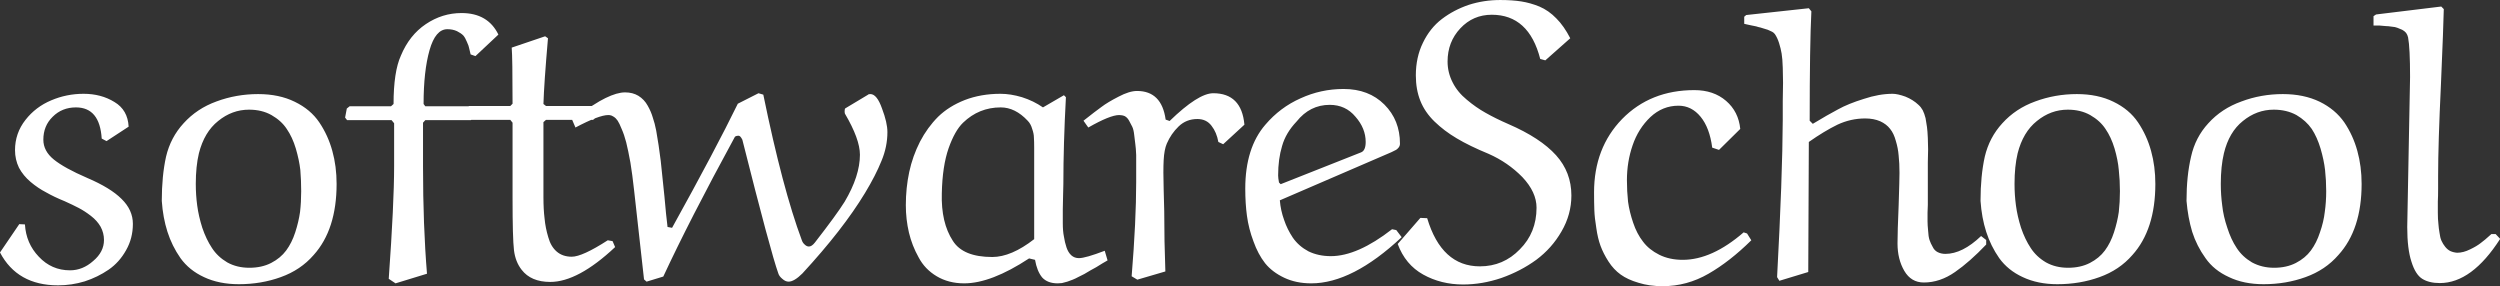 <svg data-v-423bf9ae="" xmlns="http://www.w3.org/2000/svg" viewBox="0 0 524.198 60" class="font"><rect x="0" y="0" width="524.198" height="60" fill="#333333" stroke="none"/><!----><!----><!----><g data-v-423bf9ae="" id="4a7ffb71-0f1c-4f71-a2d5-8ec52edfb6ff" fill="white" transform="matrix(5.941,0,0,5.941,0.059,-43.129)"><path d="M4.53 11.73L4.53 11.73L3.75 12.24L3.58 12.15L3.58 12.15Q3.51 11.05 2.67 11.05L2.67 11.05L2.67 11.05Q2.18 11.05 1.85 11.38L1.85 11.38L1.85 11.38Q1.52 11.70 1.52 12.19L1.52 12.19L1.52 12.19Q1.52 12.59 1.89 12.89L1.89 12.89L1.89 12.89Q2.26 13.19 3.07 13.54L3.07 13.54L3.07 13.54Q3.89 13.89 4.28 14.28L4.28 14.28L4.28 14.28Q4.68 14.67 4.68 15.16L4.68 15.16L4.68 15.16Q4.68 15.67 4.44 16.09L4.44 16.09L4.44 16.09Q4.20 16.52 3.82 16.78L3.82 16.78L3.82 16.78Q3.44 17.04 2.98 17.19L2.98 17.19L2.98 17.19Q2.52 17.33 2.04 17.33L2.04 17.33L2.04 17.33Q0.60 17.33-0.01 16.17L-0.01 16.17L0.67 15.17L0.87 15.18L0.87 15.18Q0.91 15.85 1.36 16.32L1.36 16.32L1.36 16.32Q1.81 16.80 2.46 16.80L2.46 16.80L2.46 16.80Q2.91 16.80 3.28 16.47L3.28 16.47L3.28 16.47Q3.66 16.15 3.66 15.73L3.66 15.73L3.66 15.73Q3.66 15.48 3.54 15.26L3.54 15.26L3.54 15.26Q3.42 15.05 3.20 14.88L3.20 14.88L3.20 14.88Q2.98 14.71 2.77 14.60L2.77 14.60L2.77 14.60Q2.56 14.49 2.27 14.36L2.27 14.36L2.27 14.36Q1.90 14.21 1.62 14.05L1.62 14.05L1.62 14.05Q1.33 13.90 1.07 13.68L1.07 13.68L1.07 13.68Q0.81 13.46 0.66 13.18L0.66 13.18L0.66 13.18Q0.52 12.89 0.52 12.56L0.52 12.56L0.52 12.56Q0.52 11.96 0.89 11.49L0.89 11.49L0.89 11.49Q1.25 11.03 1.80 10.80L1.80 10.80L1.80 10.80Q2.34 10.57 2.94 10.57L2.94 10.57L2.94 10.57Q3.56 10.57 4.03 10.86L4.03 10.86L4.03 10.86Q4.50 11.14 4.53 11.73ZM7.01 12.67L7.01 12.67L7.01 12.67Q6.90 13.13 6.90 13.75L6.90 13.75L6.90 13.75Q6.90 14.14 6.95 14.51L6.95 14.51L6.95 14.51Q7 14.89 7.13 15.30L7.13 15.30L7.13 15.30Q7.27 15.71 7.47 16.01L7.47 16.01L7.47 16.01Q7.67 16.32 8.01 16.52L8.01 16.52L8.01 16.52Q8.35 16.71 8.79 16.71L8.79 16.71L8.79 16.71Q9.23 16.71 9.56 16.54L9.56 16.54L9.56 16.54Q9.89 16.37 10.09 16.10L10.09 16.10L10.09 16.10Q10.29 15.83 10.41 15.46L10.41 15.46L10.41 15.46Q10.53 15.09 10.58 14.74L10.58 14.74L10.58 14.74Q10.62 14.39 10.62 14.01L10.62 14.01L10.62 14.01Q10.62 13.62 10.59 13.26L10.59 13.26L10.59 13.26Q10.55 12.91 10.43 12.50L10.43 12.50L10.43 12.50Q10.31 12.10 10.11 11.81L10.11 11.81L10.11 11.81Q9.92 11.52 9.57 11.32L9.57 11.32L9.57 11.32Q9.23 11.13 8.78 11.13L8.78 11.13L8.78 11.13Q8.18 11.13 7.69 11.53L7.69 11.53L7.69 11.53Q7.20 11.92 7.01 12.67ZM8.42 17.29L8.42 17.29L8.42 17.29Q7.72 17.29 7.19 17.04L7.19 17.04L7.19 17.04Q6.67 16.80 6.36 16.37L6.36 16.37L6.36 16.37Q6.06 15.94 5.90 15.44L5.90 15.44L5.90 15.44Q5.74 14.94 5.70 14.35L5.70 14.35L5.70 14.35Q5.70 13.47 5.85 12.79L5.85 12.79L5.85 12.79Q6.01 12.11 6.47 11.61L6.47 11.61L6.47 11.61Q6.94 11.09 7.63 10.84L7.63 10.84L7.63 10.84Q8.33 10.58 9.10 10.58L9.10 10.58L9.10 10.58Q9.84 10.58 10.39 10.85L10.39 10.85L10.39 10.85Q10.95 11.12 11.26 11.58L11.26 11.58L11.26 11.58Q11.57 12.04 11.72 12.59L11.72 12.59L11.72 12.59Q11.87 13.13 11.87 13.75L11.87 13.75L11.87 13.75Q11.87 15.36 11.06 16.26L11.06 16.26L11.06 16.26Q10.60 16.79 9.90 17.04L9.90 17.04L9.90 17.04Q9.21 17.29 8.42 17.29ZM12.23 11.09L12.33 11.01L13.79 11.01L13.88 10.93L13.88 10.93Q13.88 9.79 14.14 9.22L14.14 9.22L14.14 9.22Q14.44 8.50 15.02 8.11L15.02 8.11L15.02 8.11Q15.60 7.72 16.28 7.72L16.28 7.72L16.28 7.72Q17.21 7.72 17.58 8.48L17.58 8.48L16.77 9.24L16.60 9.18L16.60 9.18Q16.57 9.04 16.55 8.97L16.55 8.97L16.55 8.97Q16.54 8.89 16.47 8.74L16.47 8.74L16.47 8.74Q16.41 8.59 16.34 8.51L16.34 8.51L16.34 8.51Q16.26 8.43 16.12 8.36L16.12 8.36L16.12 8.36Q15.97 8.29 15.78 8.29L15.78 8.29L15.78 8.29Q15.36 8.29 15.15 9.03L15.15 9.03L15.15 9.03Q14.94 9.77 14.94 10.93L14.94 10.93L15.00 11.01L16.73 11.01L16.81 11.12L16.71 11.42L16.61 11.50L15.00 11.50L14.92 11.59L14.92 13.14L14.92 13.14Q14.92 15.22 15.06 16.92L15.06 16.92L13.95 17.26L13.71 17.10L13.71 17.10Q13.90 14.43 13.90 13.13L13.90 13.13L13.90 11.61L13.81 11.50L12.24 11.50L12.17 11.41L12.23 11.09ZM18.05 8.94L18.05 8.94L19.23 8.54L19.33 8.61L19.33 8.61Q19.19 10.23 19.17 10.93L19.17 10.93L19.26 11.00L21.05 11.00L21.12 11.05L21.01 11.42L20.92 11.49L19.26 11.49L19.17 11.57L19.17 14.22L19.17 14.22Q19.17 14.65 19.21 14.97L19.21 14.97L19.21 14.97Q19.24 15.30 19.34 15.63L19.34 15.63L19.34 15.63Q19.43 15.96 19.64 16.14L19.64 16.14L19.64 16.14Q19.85 16.32 20.17 16.32L20.17 16.32L20.17 16.32Q20.54 16.32 21.44 15.74L21.44 15.74L21.61 15.77L21.70 15.98L21.70 15.98Q20.39 17.21 19.41 17.21L19.41 17.21L19.41 17.21Q18.73 17.21 18.40 16.78L18.40 16.78L18.40 16.78Q18.18 16.50 18.13 16.09L18.13 16.09L18.13 16.09Q18.08 15.67 18.08 14.25L18.08 14.25L18.08 11.59L18.00 11.49L16.43 11.49L16.36 11.42L16.45 11.08L16.54 11.00L18.00 11.00L18.08 10.92L18.08 10.92Q18.08 9.30 18.05 8.94ZM29.81 11.27L29.81 11.27L29.81 11.27Q29.80 11.24 29.80 11.18L29.80 11.18L29.80 11.18Q29.80 11.09 29.83 11.08L29.83 11.08L30.63 10.60L30.63 10.60Q30.64 10.58 30.71 10.58L30.71 10.58L30.71 10.58Q30.94 10.58 31.12 11.09L31.12 11.09L31.12 11.09Q31.31 11.59 31.31 11.92L31.31 11.92L31.31 11.92Q31.31 12.44 31.10 12.94L31.10 12.94L31.10 12.94Q30.90 13.44 30.52 14.07L30.52 14.07L30.52 14.07Q29.74 15.36 28.31 16.91L28.31 16.91L28.31 16.91Q28.02 17.20 27.82 17.20L27.82 17.20L27.82 17.20Q27.71 17.20 27.60 17.10L27.60 17.10L27.60 17.10Q27.49 17.01 27.46 16.91L27.46 16.91L27.46 16.91Q27.19 16.16 26.19 12.19L26.19 12.19L26.19 12.19Q26.12 12.05 26.06 12.05L26.06 12.05L26.06 12.05Q25.93 12.05 25.91 12.12L25.91 12.12L25.91 12.12Q24.32 15.04 23.40 17.02L23.40 17.02L22.81 17.20L22.72 17.12L22.37 13.98L22.37 13.98Q22.31 13.43 22.24 13.00L22.24 13.00L22.24 13.00Q22.16 12.56 22.09 12.28L22.09 12.28L22.09 12.28Q22.02 12.01 21.93 11.81L21.93 11.81L21.93 11.81Q21.85 11.61 21.79 11.52L21.79 11.52L21.79 11.52Q21.73 11.43 21.65 11.38L21.65 11.38L21.65 11.38Q21.57 11.33 21.54 11.33L21.54 11.33L21.54 11.33Q21.51 11.32 21.46 11.32L21.46 11.32L21.46 11.32Q21.13 11.32 20.30 11.76L20.30 11.76L20.18 11.48L20.18 11.48Q21 10.89 21.36 10.72L21.36 10.72L21.36 10.72Q21.77 10.52 22.05 10.52L22.05 10.52L22.05 10.52Q22.32 10.52 22.52 10.64L22.52 10.64L22.52 10.64Q22.73 10.77 22.85 10.99L22.85 10.99L22.85 10.99Q22.97 11.20 23.03 11.41L23.03 11.41L23.03 11.41Q23.10 11.61 23.15 11.87L23.15 11.87L23.15 11.87Q23.24 12.37 23.31 12.94L23.31 12.94L23.31 12.94Q23.37 13.51 23.44 14.19L23.44 14.19L23.44 14.19Q23.50 14.88 23.55 15.27L23.55 15.27L23.71 15.30L23.71 15.30Q25.25 12.52 26.03 10.92L26.03 10.92L26.76 10.55L26.93 10.60L26.93 10.60Q27.61 13.92 28.29 15.74L28.29 15.74L28.29 15.74Q28.32 15.83 28.39 15.89L28.39 15.89L28.39 15.89Q28.46 15.96 28.54 15.96L28.54 15.96L28.54 15.96Q28.64 15.96 28.75 15.82L28.75 15.82L28.75 15.82Q29.52 14.83 29.80 14.38L29.80 14.38L29.80 14.38Q30.34 13.47 30.34 12.72L30.34 12.72L30.34 12.72Q30.34 12.17 29.81 11.27ZM36.80 11.05L36.80 11.05L37.54 10.62L37.61 10.69L37.61 10.69Q37.52 12.36 37.52 13.75L37.52 13.75L37.52 13.75Q37.52 13.88 37.51 14.16L37.51 14.16L37.51 14.16Q37.50 14.44 37.50 14.65L37.50 14.65L37.50 14.65Q37.50 14.86 37.50 15.14L37.50 15.14L37.50 15.14Q37.50 15.42 37.54 15.61L37.54 15.61L37.54 15.61Q37.57 15.81 37.63 15.99L37.63 15.99L37.63 15.99Q37.69 16.17 37.80 16.27L37.80 16.27L37.80 16.27Q37.91 16.37 38.07 16.37L38.07 16.37L38.07 16.37Q38.30 16.37 38.98 16.11L38.98 16.11L39.08 16.45L39.08 16.45Q39.04 16.47 38.89 16.56L38.89 16.56L38.89 16.56Q38.74 16.65 38.68 16.69L38.68 16.69L38.68 16.69Q38.62 16.72 38.48 16.80L38.48 16.80L38.48 16.80Q38.34 16.88 38.26 16.93L38.26 16.93L38.26 16.93Q38.19 16.97 38.06 17.03L38.06 17.03L38.06 17.03Q37.93 17.10 37.85 17.13L37.85 17.13L37.85 17.13Q37.76 17.16 37.66 17.20L37.66 17.20L37.66 17.20Q37.56 17.23 37.47 17.25L37.47 17.25L37.47 17.25Q37.39 17.26 37.32 17.26L37.32 17.26L37.32 17.26Q36.96 17.26 36.77 17.05L36.77 17.05L36.77 17.05Q36.59 16.83 36.52 16.43L36.52 16.43L36.31 16.38L36.31 16.38Q34.97 17.26 34.02 17.26L34.02 17.26L34.02 17.26Q33.47 17.26 33.05 17.01L33.05 17.01L33.05 17.01Q32.63 16.76 32.41 16.34L32.41 16.34L32.41 16.34Q32.18 15.93 32.07 15.47L32.07 15.47L32.07 15.47Q31.96 15.00 31.96 14.50L31.96 14.50L31.96 14.50Q31.96 13.89 32.08 13.33L32.08 13.33L32.08 13.33Q32.20 12.77 32.46 12.26L32.46 12.26L32.46 12.26Q32.72 11.76 33.10 11.38L33.10 11.38L33.10 11.38Q33.48 11.01 34.04 10.79L34.04 10.79L34.04 10.79Q34.61 10.57 35.30 10.57L35.30 10.57L35.30 10.57Q35.66 10.57 36.06 10.69L36.06 10.69L36.06 10.69Q36.47 10.82 36.80 11.05ZM36.49 15.70L36.49 15.70L36.49 12.48L36.49 12.48Q36.49 12.24 36.48 12.11L36.48 12.11L36.48 12.11Q36.48 11.98 36.42 11.81L36.42 11.81L36.42 11.81Q36.37 11.63 36.26 11.52L36.26 11.52L36.26 11.52Q35.82 11.05 35.31 11.05L35.31 11.05L35.31 11.05Q34.54 11.05 33.98 11.59L33.98 11.59L33.98 11.59Q33.69 11.87 33.47 12.49L33.47 12.49L33.47 12.49Q33.25 13.12 33.23 14.08L33.23 14.08L33.23 14.08Q33.20 15.12 33.62 15.76L33.62 15.76L33.62 15.76Q33.98 16.33 35.01 16.33L35.01 16.33L35.01 16.33Q35.68 16.33 36.49 15.70ZM43.91 11.66L43.16 12.35L42.99 12.27L42.99 12.27Q42.93 11.93 42.75 11.70L42.75 11.70L42.75 11.70Q42.57 11.46 42.25 11.46L42.25 11.46L42.25 11.46Q41.86 11.46 41.59 11.72L41.59 11.72L41.59 11.72Q41.32 11.98 41.17 12.33L41.17 12.33L41.17 12.33Q41.08 12.54 41.06 12.91L41.06 12.91L41.06 12.91Q41.04 13.28 41.06 13.94L41.06 13.94L41.06 13.94Q41.08 14.59 41.08 14.71L41.08 14.71L41.08 14.71Q41.08 15.77 41.12 16.84L41.12 16.84L40.13 17.13L39.93 17.01L39.93 17.01Q40.09 15.05 40.09 13.69L40.09 13.69L40.09 13.69Q40.09 13.62 40.09 13.50L40.09 13.50L40.09 13.50Q40.09 13.23 40.09 13.10L40.09 13.10L40.09 13.10Q40.09 12.97 40.09 12.73L40.09 12.73L40.09 12.73Q40.08 12.48 40.06 12.35L40.06 12.35L40.06 12.35Q40.04 12.21 40.02 12.02L40.02 12.02L40.02 12.02Q40.00 11.83 39.95 11.73L39.95 11.73L39.95 11.73Q39.90 11.63 39.84 11.52L39.84 11.52L39.84 11.52Q39.78 11.41 39.69 11.36L39.69 11.36L39.69 11.36Q39.60 11.32 39.49 11.32L39.49 11.32L39.49 11.32Q39.17 11.32 38.40 11.76L38.40 11.76L38.23 11.52L38.23 11.52Q38.66 11.18 38.87 11.03L38.87 11.03L38.87 11.03Q39.08 10.87 39.47 10.67L39.47 10.67L39.47 10.67Q39.85 10.47 40.12 10.47L40.12 10.47L40.12 10.47Q40.99 10.47 41.13 11.48L41.13 11.48L41.27 11.53L41.27 11.53Q42.28 10.55 42.81 10.55L42.81 10.55L42.81 10.55Q43.81 10.55 43.91 11.66L43.91 11.66ZM45.75 11.55L45.75 11.55L45.75 11.55Q45.37 11.95 45.24 12.41L45.24 12.41L45.24 12.41Q45.10 12.87 45.10 13.45L45.10 13.45L45.10 13.45Q45.10 13.54 45.13 13.70L45.13 13.70L45.19 13.76L48.02 12.64L48.02 12.64Q48.19 12.58 48.19 12.27L48.19 12.27L48.19 12.27Q48.19 11.79 47.83 11.38L47.83 11.38L47.83 11.38Q47.48 10.96 46.92 10.96L46.92 10.96L46.92 10.96Q46.22 10.96 45.75 11.55ZM49.10 12.63L49.10 12.63L45.16 14.33L45.16 14.33Q45.19 14.69 45.31 15.02L45.31 15.02L45.31 15.02Q45.42 15.35 45.62 15.65L45.62 15.65L45.62 15.65Q45.83 15.95 46.17 16.13L46.17 16.13L46.17 16.13Q46.52 16.30 46.96 16.30L46.96 16.30L46.96 16.30Q47.90 16.30 49.12 15.35L49.12 15.35L49.27 15.38L49.46 15.63L49.46 15.63Q47.72 17.26 46.27 17.26L46.27 17.26L46.27 17.26Q45.73 17.26 45.31 17.06L45.31 17.06L45.31 17.06Q44.89 16.86 44.64 16.55L44.64 16.55L44.64 16.55Q44.39 16.23 44.23 15.78L44.23 15.78L44.23 15.78Q44.06 15.33 44.00 14.88L44.00 14.88L44.00 14.88Q43.94 14.44 43.94 13.92L43.94 13.92L43.94 13.92Q43.94 12.48 44.65 11.66L44.65 11.66L44.65 11.66Q45.17 11.05 45.89 10.73L45.89 10.73L45.89 10.73Q46.61 10.40 47.41 10.40L47.41 10.40L47.41 10.40Q48.30 10.40 48.85 10.95L48.85 10.95L48.85 10.95Q49.40 11.50 49.40 12.33L49.40 12.33L49.40 12.33Q49.40 12.41 49.35 12.47L49.35 12.47L49.35 12.47Q49.30 12.53 49.26 12.55L49.26 12.55L49.26 12.55Q49.21 12.58 49.10 12.63ZM55.41 8.61L55.41 8.61L54.53 9.39L54.35 9.34L54.35 9.34Q53.95 7.78 52.64 7.78L52.64 7.78L52.64 7.78Q51.98 7.78 51.53 8.26L51.53 8.26L51.53 8.26Q51.08 8.74 51.08 9.43L51.08 9.43L51.08 9.43Q51.08 9.82 51.26 10.17L51.26 10.17L51.26 10.17Q51.43 10.51 51.76 10.78L51.76 10.78L51.76 10.78Q52.08 11.05 52.42 11.24L52.42 11.24L52.42 11.24Q52.77 11.44 53.23 11.64L53.23 11.64L53.23 11.64Q54.36 12.13 54.91 12.74L54.91 12.74L54.91 12.74Q55.45 13.34 55.45 14.16L55.45 14.16L55.45 14.16Q55.45 14.83 55.10 15.43L55.10 15.43L55.10 15.43Q54.76 16.02 54.21 16.43L54.21 16.43L54.21 16.43Q53.66 16.83 52.98 17.07L52.98 17.07L52.98 17.07Q52.30 17.30 51.63 17.30L51.63 17.30L51.63 17.30Q50.85 17.30 50.22 16.95L50.22 16.95L50.22 16.95Q49.59 16.60 49.32 15.87L49.32 15.87L50.12 14.95L50.36 14.96L50.36 14.96Q50.87 16.66 52.22 16.66L52.22 16.66L52.22 16.66Q53.05 16.66 53.63 16.06L53.63 16.06L53.63 16.06Q54.22 15.47 54.22 14.59L54.22 14.59L54.22 14.59Q54.22 14.04 53.72 13.51L53.72 13.51L53.72 13.51Q53.21 12.99 52.53 12.69L52.53 12.69L52.53 12.69Q51.85 12.41 51.40 12.14L51.40 12.14L51.40 12.14Q50.96 11.88 50.62 11.55L50.62 11.55L50.62 11.55Q50.28 11.22 50.12 10.82L50.12 10.82L50.12 10.82Q49.96 10.42 49.96 9.92L49.96 9.92L49.96 9.92Q49.96 9.28 50.21 8.77L50.21 8.77L50.21 8.77Q50.46 8.25 50.88 7.93L50.88 7.93L50.88 7.93Q51.30 7.61 51.83 7.43L51.83 7.43L51.83 7.43Q52.36 7.26 52.94 7.26L52.94 7.26L52.94 7.26Q53.36 7.26 53.68 7.31L53.68 7.31L53.68 7.31Q54.00 7.36 54.32 7.49L54.32 7.49L54.32 7.49Q54.65 7.63 54.92 7.91L54.92 7.91L54.92 7.91Q55.19 8.18 55.41 8.61ZM61.53 15.46L61.65 15.50L61.80 15.74L61.80 15.74Q61.04 16.49 60.29 16.92L60.29 16.92L60.29 16.92Q59.53 17.36 58.67 17.36L58.67 17.36L58.67 17.36Q58.20 17.36 57.82 17.24L57.82 17.24L57.82 17.24Q57.44 17.13 57.19 16.95L57.19 16.95L57.19 16.95Q56.94 16.77 56.76 16.49L56.76 16.49L56.76 16.49Q56.58 16.21 56.48 15.94L56.48 15.94L56.48 15.94Q56.38 15.67 56.33 15.31L56.33 15.31L56.33 15.31Q56.27 14.95 56.26 14.68L56.26 14.68L56.26 14.68Q56.25 14.41 56.25 14.05L56.25 14.05L56.25 14.05Q56.25 12.48 57.24 11.46L57.24 11.46L57.24 11.46Q58.24 10.44 59.79 10.44L59.79 10.44L59.79 10.44Q60.47 10.44 60.91 10.82L60.91 10.82L60.91 10.82Q61.35 11.20 61.41 11.81L61.41 11.81L60.66 12.55L60.42 12.47L60.42 12.47Q60.33 11.77 60.01 11.38L60.01 11.38L60.01 11.38Q59.69 10.99 59.23 10.99L59.23 10.99L59.23 10.99Q58.67 10.99 58.24 11.39L58.24 11.39L58.24 11.39Q57.81 11.80 57.61 12.39L57.61 12.39L57.61 12.39Q57.41 12.97 57.41 13.62L57.41 13.62L57.41 13.62Q57.41 14.01 57.45 14.38L57.45 14.38L57.45 14.38Q57.50 14.74 57.63 15.12L57.63 15.12L57.63 15.12Q57.76 15.51 57.98 15.79L57.98 15.79L57.98 15.79Q58.19 16.07 58.55 16.25L58.55 16.25L58.55 16.25Q58.91 16.43 59.38 16.43L59.38 16.43L59.38 16.43Q60.41 16.43 61.53 15.46L61.53 15.46ZM69.91 15.59L69.91 15.59L70.09 15.73L70.09 15.89L70.09 15.89Q69.51 16.50 68.99 16.86L68.99 16.86L68.99 16.86Q68.46 17.23 67.89 17.23L67.89 17.23L67.89 17.23Q67.44 17.23 67.20 16.82L67.20 16.82L67.20 16.82Q66.96 16.41 66.96 15.85L66.96 15.85L66.96 15.85Q66.96 15.44 67.00 14.51L67.00 14.51L67.00 14.51Q67.03 13.58 67.03 13.36L67.03 13.36L67.03 13.36Q67.03 13.02 67.00 12.75L67.00 12.75L67.00 12.75Q66.98 12.49 66.90 12.23L66.90 12.23L66.90 12.23Q66.83 11.97 66.70 11.81L66.70 11.81L66.70 11.81Q66.57 11.64 66.35 11.54L66.35 11.54L66.35 11.54Q66.12 11.44 65.82 11.44L65.82 11.44L65.82 11.44Q65.31 11.44 64.84 11.66L64.84 11.66L64.84 11.66Q64.37 11.89 63.83 12.27L63.83 12.27L63.83 12.27Q63.83 13.04 63.82 14.58L63.82 14.58L63.82 14.58Q63.81 16.11 63.81 16.86L63.81 16.86L62.79 17.17L62.71 17.04L62.71 17.04Q62.90 13.50 62.91 11.49L62.91 11.49L62.91 11.49Q62.91 11.26 62.91 10.82L62.91 10.82L62.91 10.82Q62.92 10.38 62.92 10.18L62.92 10.18L62.92 10.18Q62.92 9.97 62.91 9.65L62.91 9.65L62.91 9.65Q62.90 9.32 62.87 9.15L62.87 9.15L62.87 9.15Q62.84 8.97 62.78 8.78L62.78 8.78L62.78 8.78Q62.72 8.59 62.63 8.46L62.63 8.46L62.63 8.46Q62.61 8.44 62.58 8.41L62.58 8.41L62.58 8.41Q62.54 8.38 62.49 8.36L62.49 8.36L62.49 8.36Q62.43 8.33 62.38 8.31L62.38 8.31L62.38 8.31Q62.33 8.29 62.25 8.27L62.25 8.27L62.25 8.27Q62.17 8.24 62.12 8.23L62.12 8.23L62.12 8.23Q62.06 8.22 61.97 8.19L61.97 8.19L61.97 8.19Q61.87 8.17 61.82 8.16L61.82 8.16L61.82 8.16Q61.78 8.15 61.68 8.13L61.68 8.13L61.68 8.13Q61.58 8.11 61.55 8.10L61.55 8.10L61.55 7.85L61.62 7.79L63.83 7.55L63.92 7.66L63.92 7.66Q63.86 8.85 63.86 11.52L63.86 11.52L63.97 11.63L63.97 11.63Q64.50 11.31 64.86 11.12L64.86 11.12L64.86 11.12Q65.22 10.92 65.77 10.75L65.77 10.75L65.77 10.75Q66.31 10.57 66.79 10.57L66.79 10.57L66.79 10.57Q66.96 10.57 67.24 10.67L67.24 10.67L67.24 10.67Q67.51 10.78 67.70 10.96L67.70 10.96L67.70 10.96Q67.79 11.04 67.85 11.15L67.85 11.15L67.85 11.15Q67.91 11.27 67.95 11.43L67.95 11.43L67.95 11.43Q67.98 11.60 68.00 11.74L68.00 11.74L68.00 11.74Q68.02 11.89 68.03 12.13L68.03 12.13L68.03 12.13Q68.04 12.37 68.04 12.53L68.04 12.53L68.04 12.53Q68.04 12.69 68.03 12.99L68.03 12.99L68.03 12.99Q68.03 13.29 68.03 13.45L68.03 13.45L68.03 14.49L68.03 14.49Q68.03 14.55 68.02 14.76L68.02 14.76L68.02 14.76Q68.02 14.96 68.02 15.08L68.02 15.08L68.02 15.08Q68.02 15.20 68.04 15.40L68.04 15.40L68.04 15.40Q68.05 15.61 68.09 15.73L68.09 15.73L68.09 15.73Q68.13 15.85 68.20 15.97L68.20 15.97L68.20 15.97Q68.26 16.10 68.38 16.16L68.38 16.16L68.38 16.16Q68.50 16.22 68.65 16.22L68.65 16.22L68.65 16.22Q69.25 16.22 69.91 15.59ZM71.20 12.67L71.20 12.67L71.20 12.67Q71.09 13.13 71.09 13.75L71.09 13.75L71.09 13.75Q71.09 14.14 71.14 14.51L71.14 14.51L71.14 14.51Q71.19 14.89 71.32 15.30L71.32 15.30L71.32 15.30Q71.46 15.71 71.66 16.01L71.66 16.01L71.66 16.01Q71.86 16.32 72.20 16.52L72.20 16.52L72.20 16.52Q72.54 16.71 72.98 16.71L72.98 16.71L72.98 16.71Q73.42 16.71 73.75 16.54L73.75 16.54L73.75 16.54Q74.08 16.37 74.28 16.10L74.28 16.10L74.28 16.10Q74.48 15.83 74.60 15.46L74.60 15.46L74.60 15.46Q74.72 15.09 74.77 14.74L74.77 14.74L74.77 14.74Q74.81 14.39 74.81 14.01L74.81 14.01L74.81 14.01Q74.81 13.62 74.77 13.26L74.77 13.26L74.77 13.26Q74.74 12.91 74.62 12.50L74.62 12.50L74.62 12.50Q74.50 12.10 74.30 11.81L74.30 11.81L74.30 11.81Q74.11 11.52 73.76 11.32L73.76 11.32L73.76 11.32Q73.42 11.13 72.97 11.13L72.97 11.13L72.97 11.13Q72.37 11.13 71.88 11.53L71.88 11.53L71.88 11.53Q71.39 11.92 71.20 12.67ZM72.60 17.29L72.60 17.29L72.60 17.29Q71.91 17.29 71.38 17.04L71.38 17.04L71.38 17.04Q70.86 16.80 70.55 16.37L70.55 16.37L70.55 16.37Q70.25 15.94 70.09 15.44L70.09 15.44L70.09 15.44Q69.93 14.94 69.89 14.35L69.89 14.35L69.89 14.35Q69.89 13.47 70.04 12.79L70.04 12.79L70.04 12.79Q70.20 12.11 70.66 11.61L70.66 11.61L70.66 11.61Q71.13 11.09 71.82 10.84L71.82 10.84L71.82 10.84Q72.52 10.58 73.29 10.58L73.29 10.58L73.29 10.58Q74.03 10.58 74.58 10.85L74.58 10.85L74.58 10.85Q75.14 11.12 75.45 11.58L75.45 11.58L75.45 11.58Q75.76 12.04 75.91 12.59L75.91 12.59L75.91 12.59Q76.06 13.13 76.06 13.75L76.06 13.75L76.06 13.75Q76.06 15.36 75.25 16.26L75.25 16.26L75.25 16.26Q74.79 16.79 74.09 17.04L74.09 17.04L74.09 17.04Q73.40 17.29 72.60 17.29ZM78.48 12.67L78.48 12.67L78.48 12.67Q78.37 13.13 78.37 13.75L78.37 13.75L78.37 13.75Q78.37 14.14 78.42 14.51L78.42 14.51L78.42 14.51Q78.46 14.89 78.60 15.30L78.60 15.30L78.60 15.30Q78.73 15.71 78.93 16.01L78.93 16.01L78.93 16.01Q79.13 16.32 79.47 16.52L79.47 16.52L79.47 16.52Q79.82 16.71 80.25 16.71L80.25 16.71L80.25 16.71Q80.69 16.71 81.02 16.54L81.02 16.54L81.02 16.54Q81.35 16.37 81.55 16.10L81.55 16.10L81.55 16.10Q81.75 15.83 81.87 15.46L81.87 15.46L81.87 15.46Q82.00 15.09 82.04 14.74L82.04 14.74L82.04 14.74Q82.09 14.39 82.09 14.01L82.09 14.01L82.09 14.01Q82.09 13.62 82.05 13.26L82.05 13.26L82.05 13.26Q82.01 12.91 81.89 12.50L81.89 12.50L81.89 12.50Q81.77 12.10 81.58 11.81L81.58 11.81L81.58 11.81Q81.38 11.52 81.04 11.32L81.04 11.32L81.04 11.32Q80.69 11.13 80.24 11.13L80.24 11.13L80.24 11.13Q79.64 11.13 79.15 11.53L79.15 11.53L79.15 11.53Q78.66 11.92 78.48 12.67ZM79.88 17.29L79.88 17.29L79.88 17.29Q79.18 17.29 78.66 17.04L78.66 17.04L78.66 17.04Q78.13 16.80 77.83 16.37L77.83 16.37L77.83 16.37Q77.52 15.94 77.36 15.44L77.36 15.44L77.36 15.44Q77.21 14.94 77.16 14.35L77.16 14.35L77.16 14.35Q77.16 13.47 77.32 12.79L77.32 12.79L77.32 12.79Q77.47 12.11 77.93 11.61L77.93 11.61L77.93 11.61Q78.40 11.09 79.10 10.84L79.10 10.84L79.10 10.84Q79.79 10.58 80.56 10.58L80.56 10.58L80.56 10.58Q81.30 10.58 81.86 10.85L81.86 10.85L81.86 10.85Q82.41 11.12 82.73 11.58L82.73 11.58L82.73 11.58Q83.04 12.04 83.19 12.59L83.19 12.59L83.19 12.59Q83.34 13.13 83.34 13.75L83.34 13.75L83.34 13.75Q83.34 15.36 82.52 16.26L82.52 16.26L82.52 16.26Q82.06 16.79 81.36 17.04L81.36 17.04L81.36 17.04Q80.67 17.29 79.88 17.29ZM87.92 15.52L87.92 15.52L88.07 15.52L88.23 15.69L88.23 15.69Q87.23 17.25 86.10 17.25L86.10 17.25L86.10 17.25Q85.72 17.25 85.48 17.10L85.48 17.10L85.48 17.10Q85.24 16.95 85.10 16.50L85.10 16.50L85.10 16.50Q84.95 16.05 84.95 15.27L84.95 15.27L85.05 9.98L85.05 9.98Q85.05 8.95 84.98 8.58L84.98 8.58L84.98 8.58Q84.96 8.49 84.91 8.42L84.91 8.42L84.91 8.42Q84.85 8.35 84.77 8.31L84.77 8.31L84.77 8.31Q84.68 8.27 84.60 8.24L84.60 8.24L84.60 8.24Q84.53 8.21 84.40 8.20L84.40 8.20L84.40 8.20Q84.27 8.18 84.19 8.18L84.19 8.18L84.19 8.18Q84.11 8.17 83.96 8.16L83.96 8.16L83.96 8.16Q83.82 8.16 83.76 8.16L83.76 8.16L83.76 7.83L83.85 7.77L86.15 7.49L86.24 7.58L86.24 7.58Q86.23 8.13 86.14 10.23L86.14 10.23L86.14 10.23Q86.04 12.33 86.04 13.47L86.04 13.47L86.04 13.47Q86.04 13.65 86.04 13.92L86.04 13.92L86.04 13.92Q86.04 14.19 86.03 14.37L86.03 14.37L86.03 14.37Q86.03 14.54 86.03 14.77L86.03 14.77L86.03 14.77Q86.03 15.00 86.05 15.16L86.05 15.16L86.05 15.16Q86.06 15.31 86.09 15.48L86.09 15.48L86.09 15.48Q86.11 15.65 86.16 15.76L86.16 15.76L86.16 15.76Q86.21 15.87 86.29 15.97L86.29 15.97L86.29 15.97Q86.37 16.07 86.47 16.12L86.47 16.12L86.47 16.12Q86.58 16.17 86.71 16.18L86.71 16.18L86.71 16.18Q86.93 16.18 87.17 16.06L87.17 16.06L87.17 16.06Q87.40 15.95 87.54 15.84L87.54 15.84L87.54 15.84Q87.68 15.74 87.92 15.52Z"></path></g><!----><!----></svg>